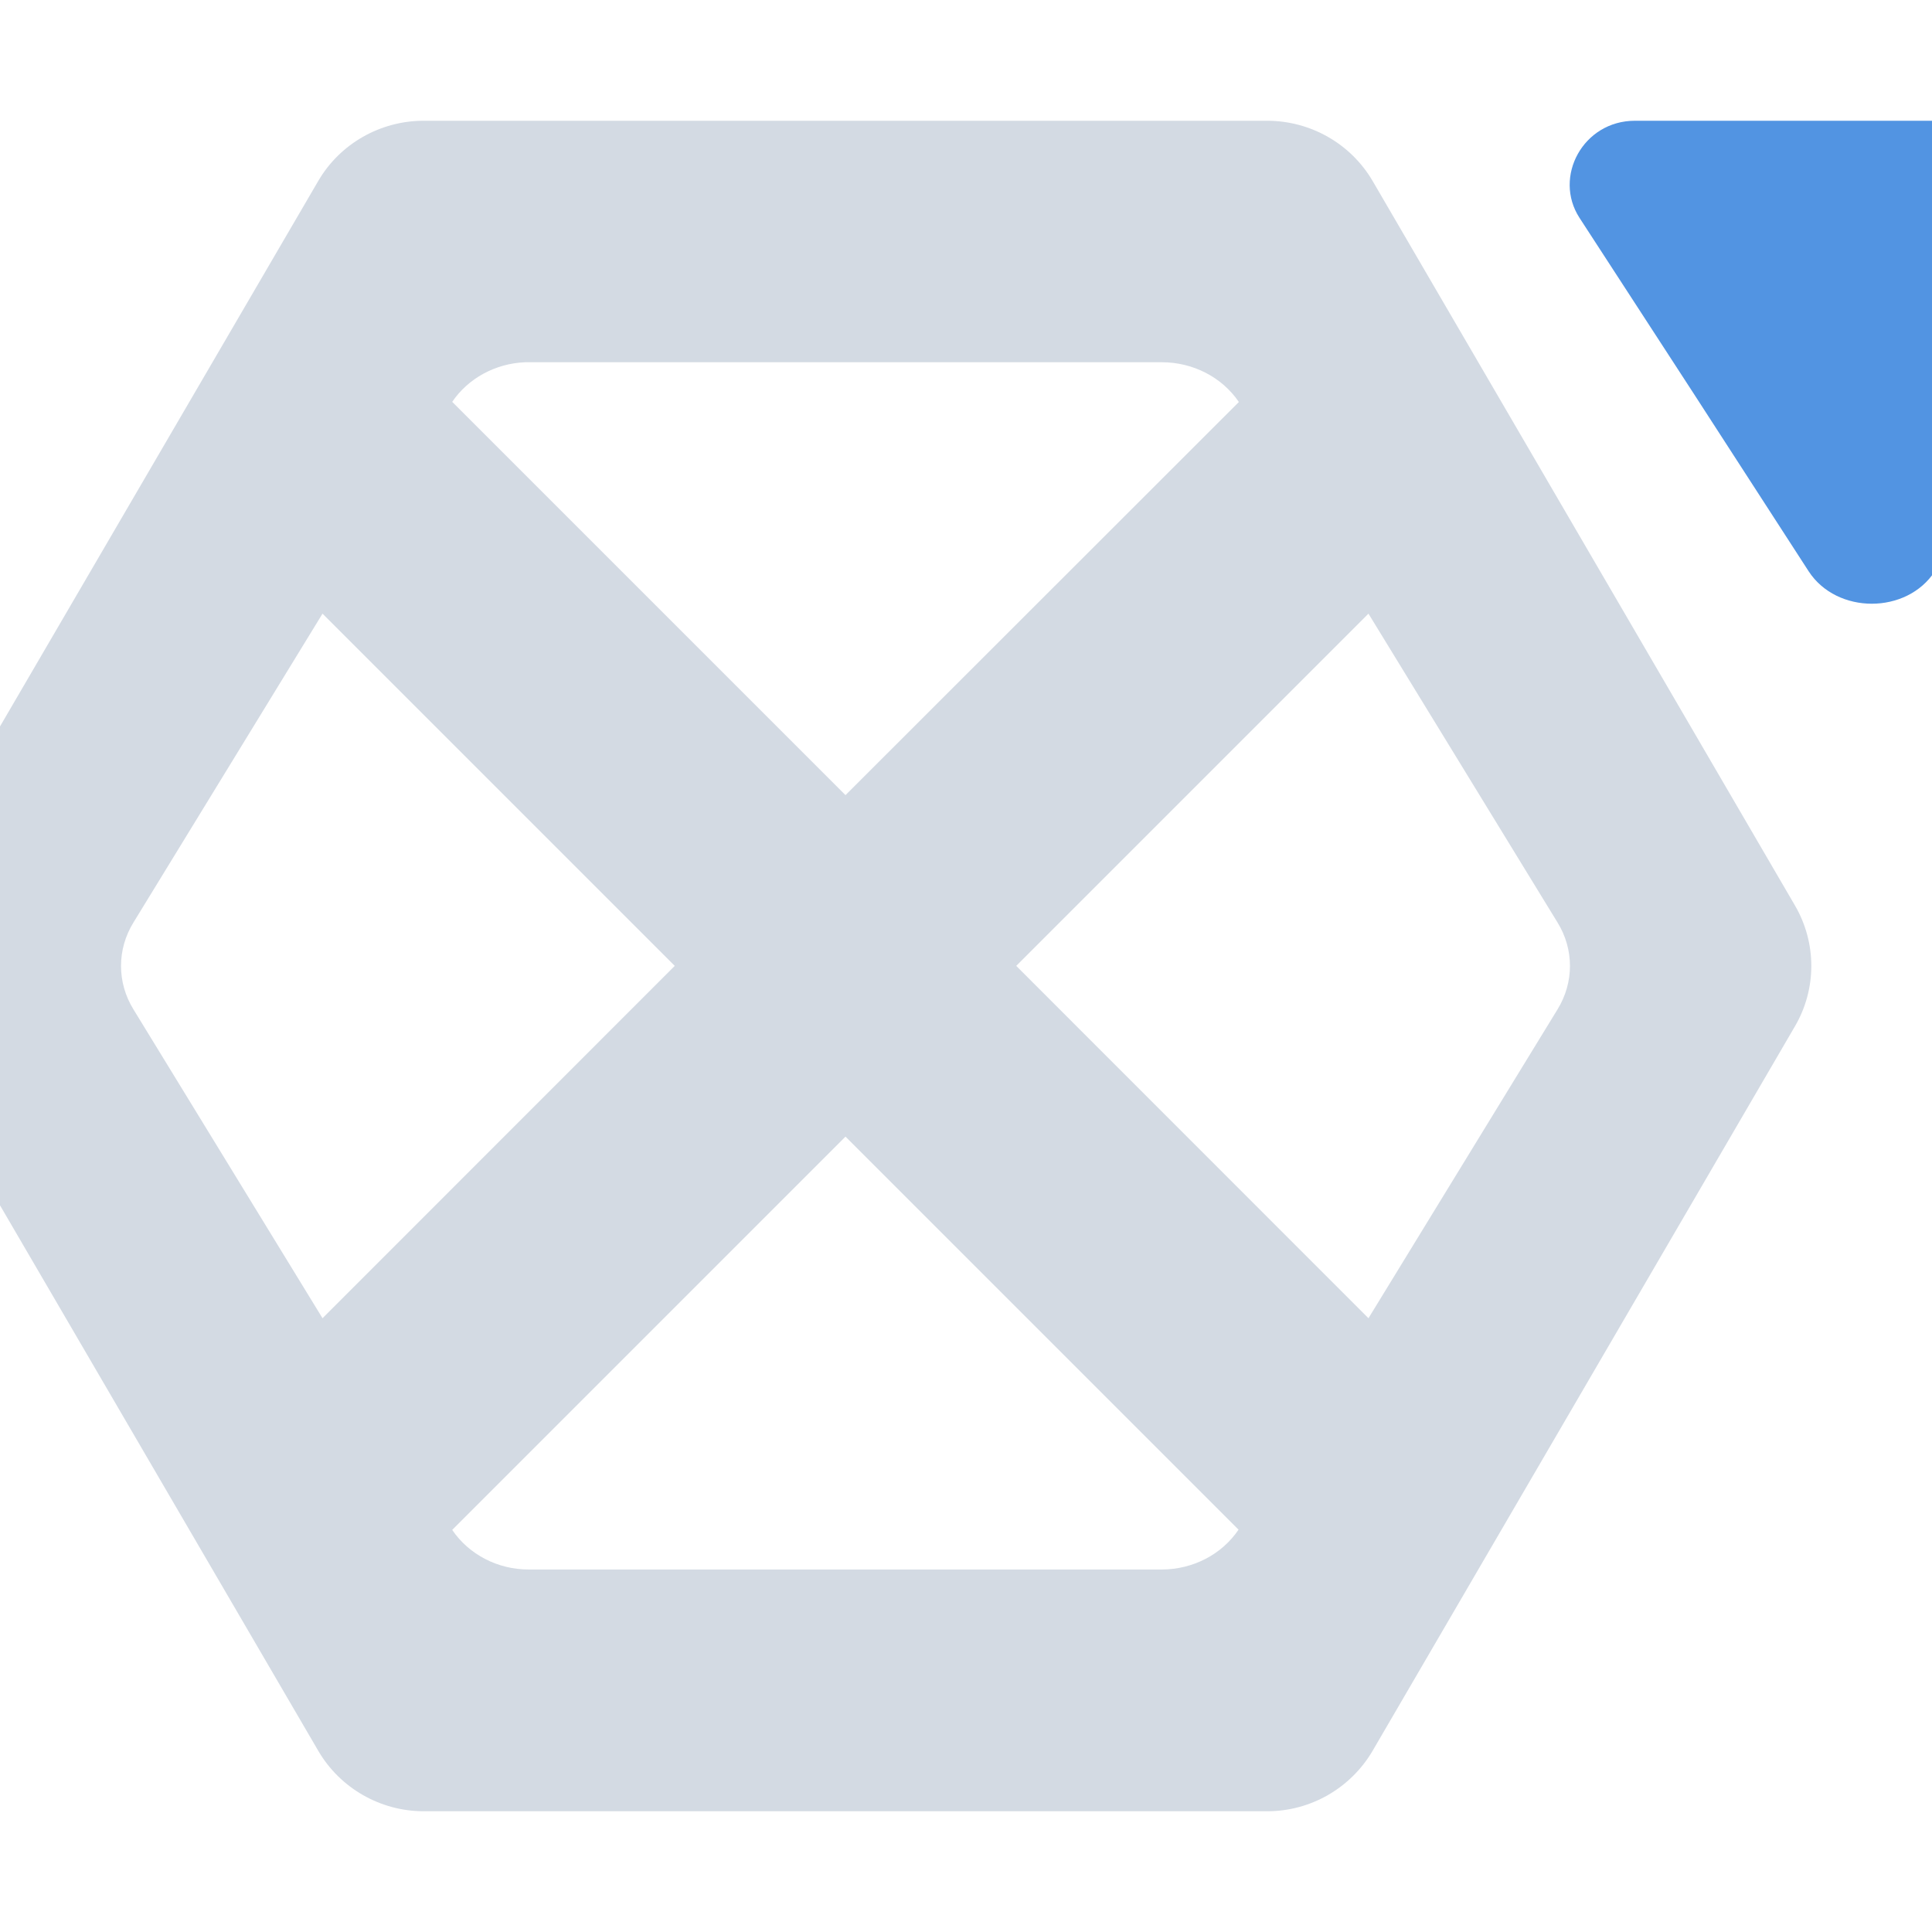 <svg xmlns="http://www.w3.org/2000/svg" width="16" height="16" version="1.1">
 <defs>
  <style id="current-color-scheme" type="text/css">
   .ColorScheme-Text { color:#d3dae3; } .ColorScheme-Highlight { color:#5294e2; }
  </style>
 </defs>
 <g>
  <path style="fill:currentColor" class="ColorScheme-Text" d="M 3.509,1 C 3.149,1 2.816,1.19 2.636,1.498 L -0.864,7.497 C -1.045,7.808 -1.045,8.191 -0.864,8.501 L 2.636,14.5 C 2.816,14.808 3.149,15 3.509,15 H 10.495 C 10.855,15 11.186,14.808 11.367,14.5 L 14.864,8.501 C 15.046,8.191 15.046,7.808 14.864,7.497 L 11.367,1.498 C 11.186,1.19 10.855,1.001 10.495,1 Z M 9.623,3 C 9.88,3 10.12,3.124 10.259,3.328 V 3.33 L 7.002,6.585 3.745,3.328 C 3.877,3.133 4.103,3.01 4.348,3 Z M 2.671,5.082 5.588,7.999 2.671,10.917 1.105,8.359 C 0.968,8.137 0.968,7.862 1.105,7.64 L 2.671,5.082 Z M 11.333,5.082 12.899,7.64 C 13.036,7.862 13.036,8.136 12.899,8.359 L 11.333,10.917 8.416,7.999 11.333,5.082 Z M 7.002,9.413 10.257,12.668 C 10.119,12.873 9.88,12.997 9.623,12.998 H 4.381 C 4.124,12.999 3.884,12.875 3.745,12.67 Z"/>
  <path style="fill:currentColor" class="ColorScheme-Highlight" d="M 13.54,1 C 13.11,1 12.862,1.465 13.08,1.803 L 14.032,3.268 14.979,4.732 C 15.212,5.089 15.791,5.089 16.023,4.732 L 16.974,3.268 17.921,1.803 C 18.149,1.446 17.861,1.002 17.4,1 Z"/>
 </g>
</svg>
